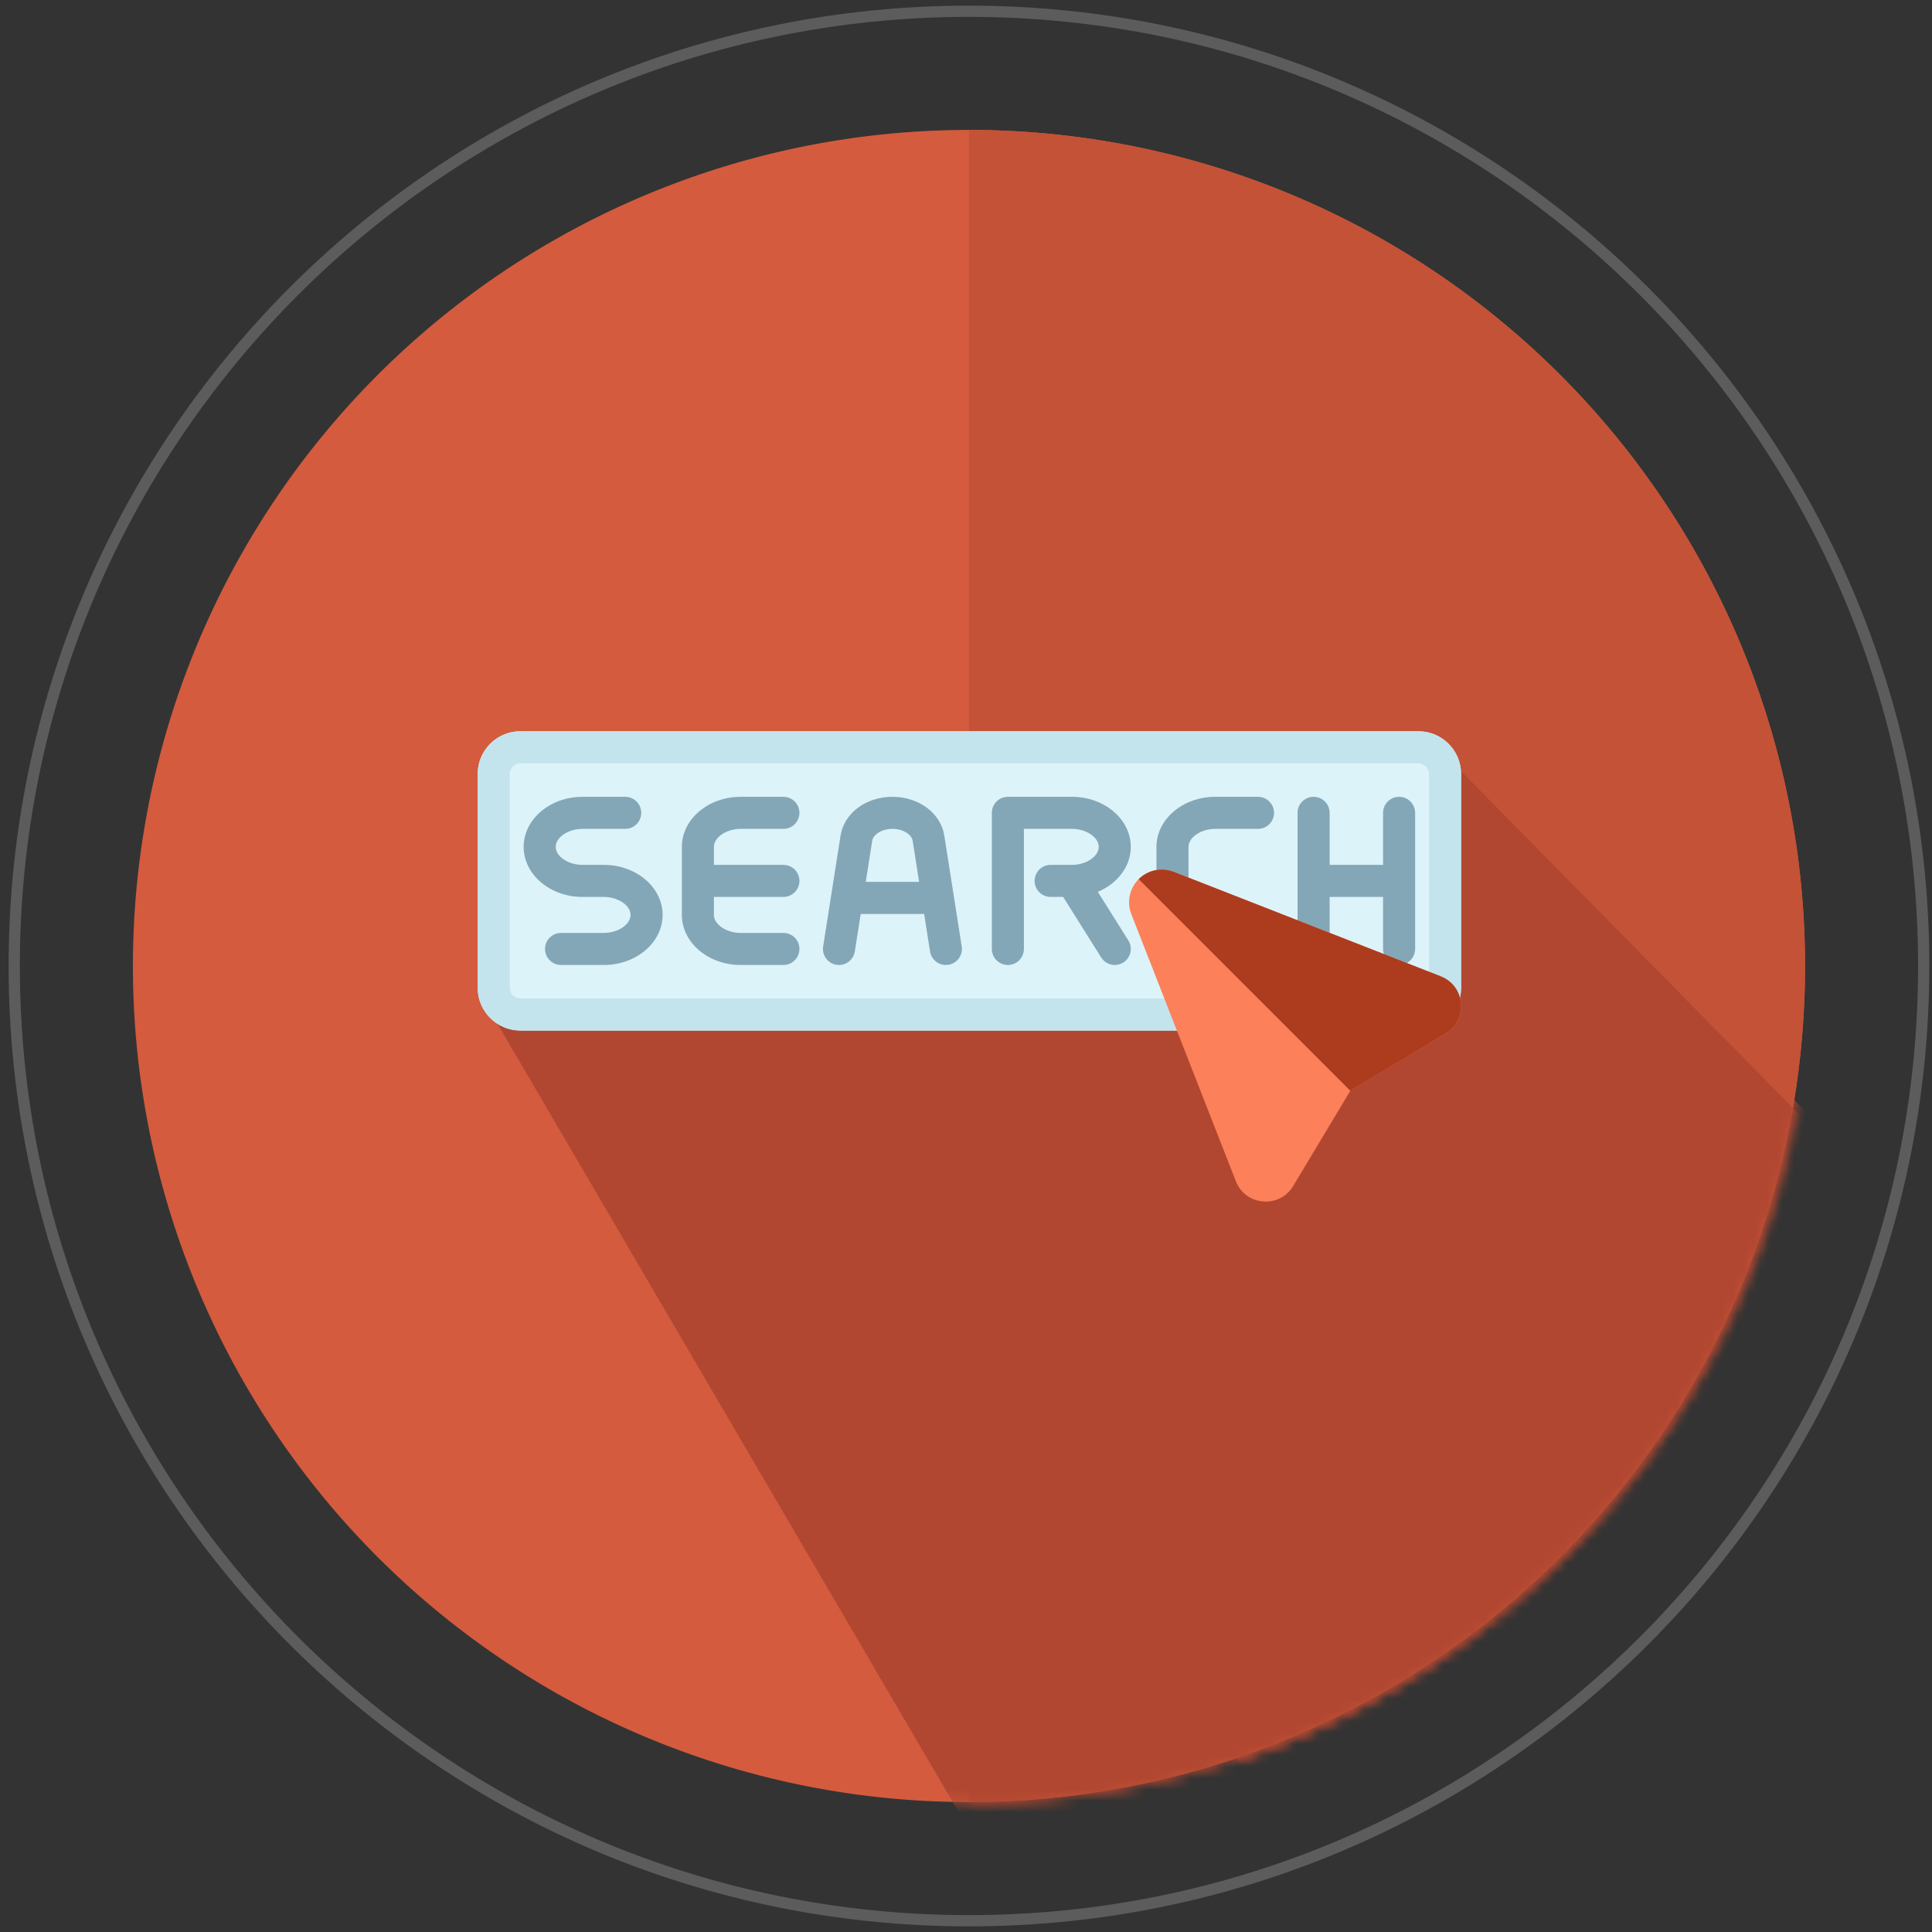 <?xml version="1.0" encoding="UTF-8" standalone="no"?>
<!-- Generator: Adobe Illustrator 17.0.0, SVG Export Plug-In . SVG Version: 6.00 Build 0)  -->

<svg
   xmlns:dc="http://purl.org/dc/elements/1.1/"
   xmlns:cc="http://creativecommons.org/ns#"
   xmlns:rdf="http://www.w3.org/1999/02/22-rdf-syntax-ns#"
   xmlns:svg="http://www.w3.org/2000/svg"
   xmlns="http://www.w3.org/2000/svg"
   xmlns:sodipodi="http://sodipodi.sourceforge.net/DTD/sodipodi-0.dtd"
   xmlns:inkscape="http://www.inkscape.org/namespaces/inkscape"
   version="1.1"
   id="Слой_1"
   inkscape:version="0.91 r13725"
   sodipodi:docname="Продвигаемые запросы.svg"
   x="0px"
   y="0px"
   width="171px"
   height="171px"
   viewBox="0 0 171 171"
   enable-background="new 0 0 171 171"
   xml:space="preserve"><rect x="0" y="0" width="171" height="171" fill="#333333" stroke="none"/><defs
     id="defs47"><linearGradient
       gradientTransform="matrix(0.994,0,0,0.994,-204.277,-978.343)"
       y2="1070.049"
       x2="376.747"
       y1="1070.049"
       x1="206.747"
       gradientUnits="userSpaceOnUse"
       id="path5_1_"><stop
         id="stop7"
         style="stop-color:#FFFFFF"
         offset="0" /><stop
         id="stop9"
         style="stop-color:#000000"
         offset="1" /></linearGradient><defs
       id="defs15"><filter
         height="96.516"
         width="120.405"
         y="64.7"
         x="42.292"
         filterUnits="userSpaceOnUse"
         id="Adobe_OpacityMaskFilter"><feColorMatrix
           id="feColorMatrix18"
           values="1 0 0 0 0  0 1 0 0 0  0 0 1 0 0  0 0 0 1 0"
           type="matrix" /></filter></defs><mask
       id="mask5871"
       height="96.516"
       width="120.405"
       y="64.7"
       x="42.292"
       maskUnits="userSpaceOnUse"><g
         filter="url(#Adobe_OpacityMaskFilter)"
         transform="translate(-220.21,-311.393)"
         id="g5873"><path
           d="     M305.947,322.886c-40.869,0-74,33.131-74,74l0,0c0,40.869,33.131,74,74,74s74-33.131,74-74l0,0     C379.947,356.017,346.816,322.886,305.947,322.886L305.947,322.886z"
           fill="#D45B3E"
           inkscape:original="M 305.55859 322.66992 A 74 74 0 0 0 231.55859 396.66992 A 74 74 0 0 0 305.55859 470.66992 A 74 74 0 0 0 379.55859 396.66992 A 74 74 0 0 0 305.55859 322.66992 z "
           sodipodi:type="inkscape:offset"
           inkscape:radius="0"
           id="path5875" /><path
           d="M305.947,322.886c-1.368,0.03-2.734,0.099-4.098,0.205     v147.65c1.364,0.086,2.731,0.134,4.098,0.145c40.869,0,74-33.131,74-74l0,0C379.947,356.017,346.816,322.886,305.947,322.886     L305.947,322.886z"
           fill="#C45237"
           inkscape:connector-curvature="0"
           id="path5877" /></g></mask><mask
       maskUnits="userSpaceOnUse"
       id="mask4235"><g
         id="g4237"><path
           id="path4239"
           inkscape:radius="0"
           sodipodi:type="inkscape:offset"
           inkscape:original="M 305.55859 322.66992 A 74 74 0 0 0 231.55859 396.66992 A 74 74 0 0 0 305.55859 470.66992 A 74 74 0 0 0 379.55859 396.66992 A 74 74 0 0 0 305.55859 322.66992 z "
           d="m 305.559,322.67 a 74,74 0 0 0 -74,74 74,74 0 0 0 74,74 74,74 0 0 0 74,-74 74,74 0 0 0 -74,-74 z"
           style="fill:#d45b3e"
           transform="translate(-219.796,-311.17)" /><path
           style="opacity:1;fill:#c45237;fill-opacity:1;fill-rule:nonzero;stroke:none;stroke-width:1;stroke-miterlimit:4;stroke-dasharray:none;stroke-opacity:1"
           d="m 85.764,11.5 0,148 a 74,74 0 0 0 74,-74 74,74 0 0 0 -74,-74 z"
           id="path4241"
           inkscape:connector-curvature="0" /></g></mask></defs><sodipodi:namedview
     id="namedview61"
     pagecolor="#ffffff"
     bordercolor="#666666"
     borderopacity="1"
     objecttolerance="10"
     gridtolerance="10"
     guidetolerance="10"
     showgrid="false"
     inkscape:zoom="0.99999996"
     inkscape:cx="187.81977"
     inkscape:cy="-90.61528"
     showguides="true"
     inkscape:pageopacity="0"
     inkscape:pageshadow="2"
     inkscape:window-width="1536"
     inkscape:window-height="801"
     inkscape:window-x="-8"
     inkscape:window-y="-8"
     inkscape:window-maximized="1"
     inkscape:current-layer="Слой_1"
     inkscape:guide-bbox="true"><inkscape:grid
       type="xygrid"
       id="grid4289" /><sodipodi:guide
       position="85.764,159.53"
       orientation="1,0"
       id="guide4218" /></sodipodi:namedview><g
     id="g4243"><path
       id="path5"
       inkscape:connector-curvature="0"
       enable-background="new    "
       d="m 85.763,0.997 c 46.626,0 84.503,37.877 84.503,84.503 0,46.626 -37.877,84.503 -84.503,84.503 C 39.137,170.003 1.26,132.126 1.26,85.5 1.26,38.874 39.137,0.997 85.763,0.997 Z"
       style="opacity:0.2;fill:none;stroke:#ffffff;stroke-width:0.994;stroke-opacity:1" /><path
       id="path5863"
       sodipodi:nodetypes="cccccccc"
       inkscape:connector-curvature="0"
       mask="url(#mask5871)"
       d="m 42.292,87.92 72.655,73.296 23.5,-14.5 19,-23.5 4.5,-15.75 0.75,-6.25 L 125.791,64.7 42.292,87.92 Z"
       style="fill:#b14731" /><g
       id="g4223"><path
         id="path4213"
         inkscape:radius="0"
         sodipodi:type="inkscape:offset"
         inkscape:original="M 305.55859 322.66992 A 74 74 0 0 0 231.55859 396.66992 A 74 74 0 0 0 305.55859 470.66992 A 74 74 0 0 0 379.55859 396.66992 A 74 74 0 0 0 305.55859 322.66992 z "
         d="m 305.559,322.67 a 74,74 0 0 0 -74,74 74,74 0 0 0 74,74 74,74 0 0 0 74,-74 74,74 0 0 0 -74,-74 z"
         style="fill:#d45b3e"
         transform="translate(-219.796,-311.17)" /><path
         style="opacity:1;fill:#c45237;fill-opacity:1;fill-rule:nonzero;stroke:none;stroke-width:1;stroke-miterlimit:4;stroke-dasharray:none;stroke-opacity:1"
         d="M 85.764 11.5 L 85.764 159.5 A 74 74 0 0 0 159.764 85.5 A 74 74 0 0 0 85.764 11.5 z "
         id="path4216" /></g><path
       mask="url(#mask4235)"
       sodipodi:nodetypes="ccccccc"
       inkscape:connector-curvature="0"
       id="path4227"
       d="m 42.27,87.604 45.334,77.499 34.019,-5.771 35.355,-27.577 5.303,-30.052 -36.504,-37.035 z"
       style="fill:#b14731;fill-opacity:1;fill-rule:evenodd;stroke:none;stroke-width:1px;stroke-linecap:butt;stroke-linejoin:miter;stroke-opacity:1" /><g
       id="g5833"
       transform="translate(218.316,-19.886)"><g
         id="g5421"
         transform="matrix(0.17,0,0,0.17,-175.983,61.686)"><path
           id="path5375"
           inkscape:connector-curvature="0"
           d="m 489.43,290.663 -467.48,0 c -12.295,0 -22.261,-9.966 -22.261,-22.261 l 0,-111.304 c 0,-12.295 9.966,-22.261 22.261,-22.261 l 467.48,0 c 12.295,0 22.261,9.966 22.261,22.261 l 0,111.304 c 0,12.295 -9.966,22.261 -22.261,22.261 z"
           style="fill:#dcf3f9" /><path
           id="path5377"
           inkscape:connector-curvature="0"
           d="m 489.43,134.837 -467.48,0 c -12.295,0 -22.261,9.966 -22.261,22.261 l 0,111.304 c 0,12.295 9.966,22.261 22.261,22.261 l 467.48,0 c 12.295,0 22.261,-9.966 22.261,-22.261 l 0,-111.304 c 0,-12.295 -9.966,-22.261 -22.261,-22.261 z m 5.565,133.565 c 0,3.069 -2.497,5.565 -5.565,5.565 l -467.48,0 c -3.069,0 -5.565,-2.497 -5.565,-5.565 l 0,-111.304 c 0,-3.069 2.497,-5.565 5.565,-5.565 l 467.48,0 c 3.069,0 5.565,2.497 5.565,5.565 l 0,111.304 z"
           style="fill:#c3e4ed" /><path
           id="path5379-2"
           inkscape:connector-curvature="0"
           d="m 95.967,230.467 c 0,14.372 -13.731,26.064 -30.609,26.064 l -22.26,0 c -4.61,0 -8.348,-3.738 -8.348,-8.348 0,-4.61 3.738,-8.348 8.348,-8.348 l 22.261,0 c 7.412,0 13.913,-4.378 13.913,-9.368 0,-4.99 -6.501,-9.368 -13.913,-9.368 l -11.13,0 c -16.878,0 -30.609,-11.691 -30.609,-26.064 0,-14.373 13.731,-26.064 30.609,-26.064 l 22.26,0 c 4.61,0 8.348,3.738 8.348,8.348 0,4.61 -3.738,8.348 -8.348,8.348 l -22.261,0 c -7.412,0 -13.913,4.378 -13.913,9.368 0,4.99 6.501,9.368 13.913,9.368 l 11.13,0 c 16.879,-0.001 30.609,11.691 30.609,26.064 z m 287.724,-44.8 22.261,0 c 4.61,0 8.348,-3.738 8.348,-8.348 0,-4.61 -3.738,-8.348 -8.348,-8.348 l -22.261,0 c -16.878,0 -30.609,11.693 -30.609,26.064 l 0,35.432 c 0,14.372 13.73,26.064 30.609,26.064 l 22.261,0 c 4.61,0 8.348,-3.738 8.348,-8.348 0,-4.61 -3.738,-8.348 -8.348,-8.348 l -22.261,0 c -7.412,0 -13.913,-4.378 -13.913,-9.368 l 0,-35.432 c -0.001,-4.991 6.5,-9.368 13.913,-9.368 z m -247.098,0 22.261,0 c 4.61,0 8.348,-3.738 8.348,-8.348 0,-4.61 -3.738,-8.348 -8.348,-8.348 l -22.261,0 c -16.878,0 -30.609,11.693 -30.609,26.064 l 0,35.432 c 0,14.372 13.73,26.064 30.609,26.064 l 22.261,0 c 4.61,0 8.348,-3.738 8.348,-8.348 0,-4.61 -3.738,-8.348 -8.348,-8.348 l -22.261,0 c -7.412,0 -13.913,-4.378 -13.913,-9.368 l 0,-9.369 36.174,0 c 4.61,0 8.348,-3.738 8.348,-8.348 0,-4.61 -3.738,-8.348 -8.348,-8.348 l -36.174,0 0,-9.368 c 0,-4.99 6.502,-9.367 13.913,-9.367 z m 115.099,61.22 c 0.716,4.555 -2.396,8.826 -6.952,9.542 -0.439,0.069 -0.875,0.102 -1.306,0.102 -4.039,0 -7.59,-2.937 -8.237,-7.053 l -3.066,-19.522 -33.026,0 -3.066,19.522 c -0.717,4.555 -4.992,7.669 -9.542,6.952 -4.555,-0.716 -7.667,-4.988 -6.952,-9.542 l 9.06,-57.679 c 1.842,-11.727 13.203,-20.237 27.014,-20.237 13.812,0 25.171,8.511 27.014,20.238 0,0 9.059,57.677 9.059,57.677 z m -22.182,-33.626 -3.371,-21.463 c -0.463,-2.95 -4.617,-6.132 -10.519,-6.132 -5.902,0 -10.056,3.183 -10.519,6.133 l -3.371,21.462 27.78,0 0,0 z m 249.903,-44.29 c -4.61,0 -8.348,3.738 -8.348,8.348 l 0,27.084 -27.826,0 0,-27.084 c 0,-4.61 -3.738,-8.348 -8.348,-8.348 -4.61,0 -8.348,3.738 -8.348,8.348 l 0,70.864 c 0,4.61 3.738,8.348 8.348,8.348 4.61,0 8.348,-3.738 8.348,-8.348 l 0,-27.085 27.826,0 0,27.084 c 0,4.61 3.738,8.348 8.348,8.348 4.61,0 8.348,-3.738 8.348,-8.348 l 0,-70.864 c 0,-4.611 -3.738,-8.347 -8.348,-8.347 z m -139.688,26.064 c 0,-14.372 -13.73,-26.064 -30.609,-26.064 l -33.391,0 c -4.61,0 -8.348,3.738 -8.348,8.348 l 0,70.864 c 0,4.61 3.738,8.348 8.348,8.348 4.61,0 8.348,-3.738 8.348,-8.348 l 0,-62.516 25.043,0 c 7.412,0 13.913,4.378 13.913,9.368 0,4.99 -6.501,9.368 -13.913,9.368 l -11.13,0 c -4.61,0 -8.348,3.738 -8.348,8.348 0,4.61 3.738,8.348 8.348,8.348 l 6.517,0 19.807,31.525 c 1.586,2.524 4.3,3.908 7.077,3.908 1.517,0 3.053,-0.414 4.432,-1.28 3.903,-2.453 5.08,-7.605 2.628,-11.509 l -15.892,-25.296 c 10.158,-4.246 17.17,-13.143 17.17,-23.412 z"
           style="fill:#84a7b7" /><path
           id="path5381-2"
           inkscape:connector-curvature="0"
           d="m 362.066,208.032 139.011,54.396 c 12.911,5.052 14.395,22.731 2.505,29.864 l -49.567,29.741 -29.74,49.567 c -7.133,11.89 -24.812,10.406 -29.864,-2.505 L 340.015,230.084 c -2.464,-6.296 -0.966,-13.454 3.814,-18.235 l 0,0 c 4.782,-4.783 11.94,-6.281 18.237,-3.817 z"
           style="fill:#fc8059" /><path
           id="path5383"
           inkscape:connector-curvature="0"
           d="M 503.584,292.292 454.017,322.033 343.83,211.846 c 4.782,-4.782 11.939,-6.279 18.235,-3.814 l 139.011,54.396 c 12.913,5.052 14.397,22.73 2.508,29.864 z"
           style="fill:#ad3c1e" /><g
           id="g5385" /><g
           id="g5387" /><g
           id="g5389" /><g
           id="g5391" /><g
           id="g5393" /><g
           id="g5395" /><g
           id="g5397" /><g
           id="g5399" /><g
           id="g5401" /><g
           id="g5403" /><g
           id="g5405" /><g
           id="g5407" /><g
           id="g5409" /><g
           id="g5411" /><g
           id="g5413" /></g></g></g></svg>